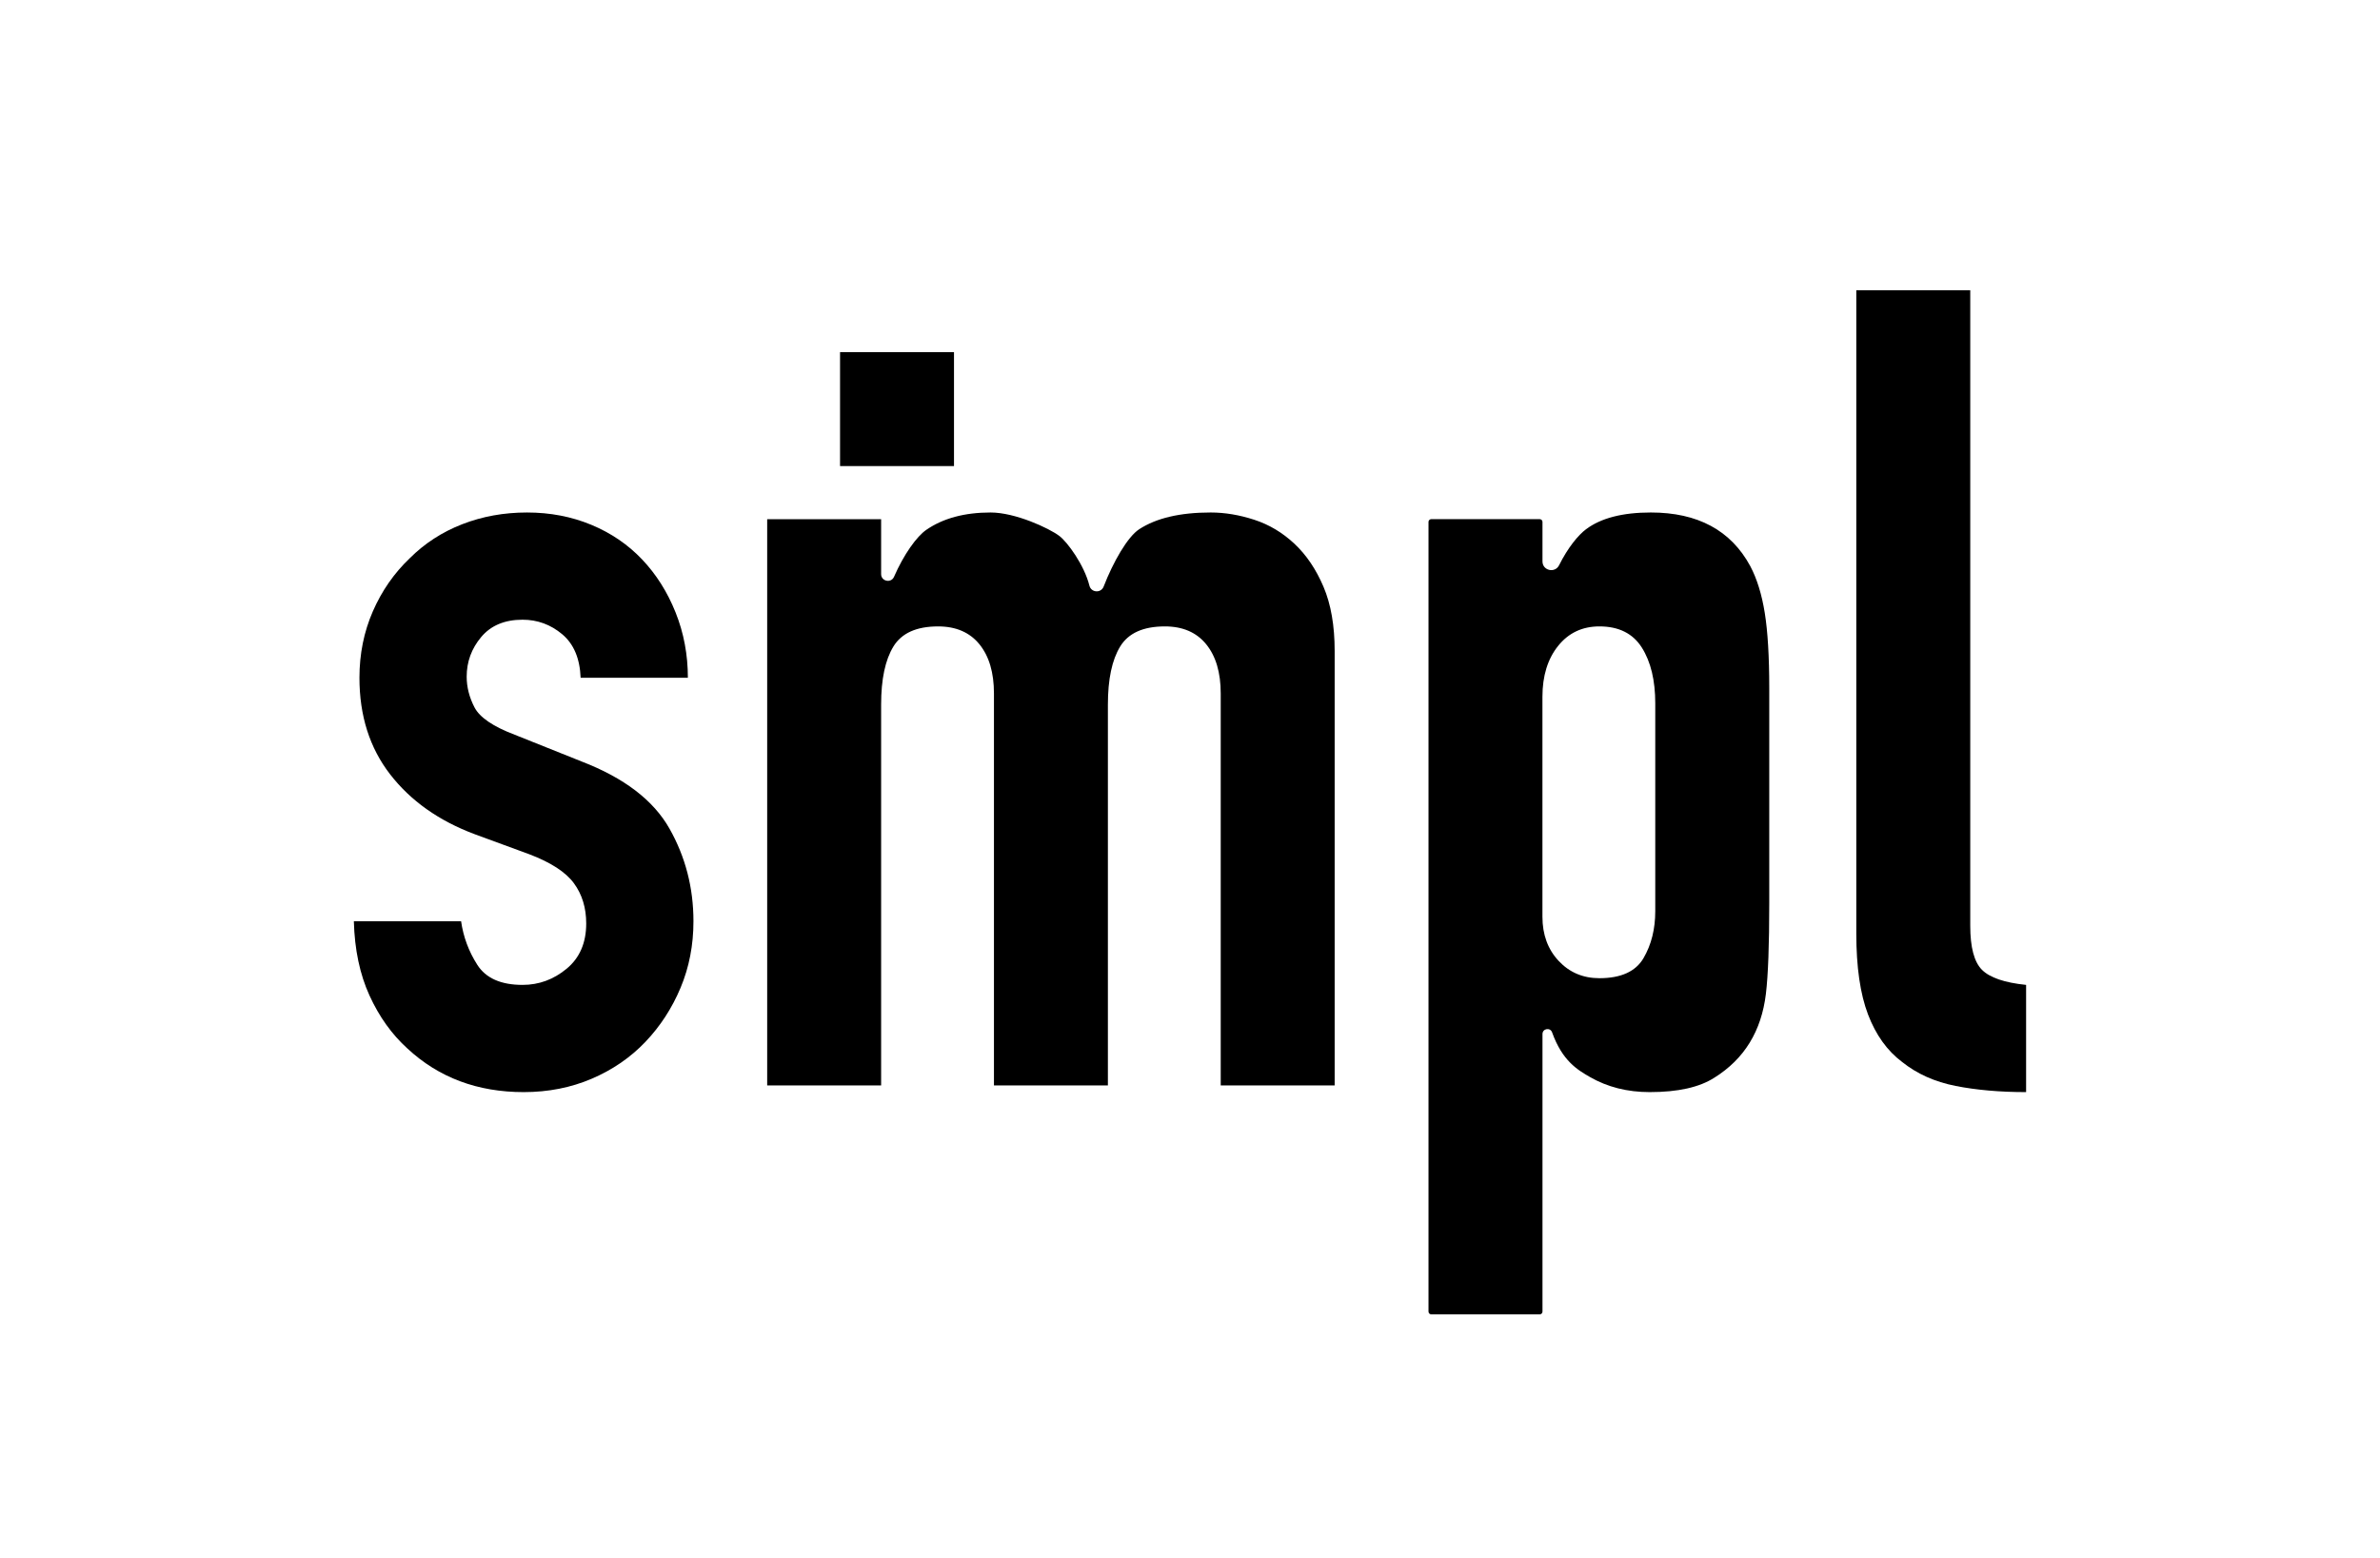 <?xml version="1.0" encoding="UTF-8"?>
<svg id="Layer_1" data-name="Layer 1" xmlns="http://www.w3.org/2000/svg" viewBox="0 0 639.16 418.57">
  <g>
    <path d="M155.93,182.07c-.2-5.2-1.85-9.1-4.95-11.7-3.1-2.6-6.65-3.9-10.65-3.9-4.8,0-8.5,1.55-11.1,4.65-2.6,3.1-3.9,6.65-3.9,10.65,0,2.8,.7,5.55,2.1,8.25,1.4,2.7,5,5.15,10.8,7.35l18,7.2c11.4,4.4,19.25,10.4,23.55,18,4.3,7.6,6.45,15.9,6.45,24.9,0,6.4-1.15,12.35-3.45,17.85-2.3,5.5-5.45,10.35-9.45,14.55-4,4.2-8.8,7.5-14.4,9.9-5.6,2.4-11.7,3.6-18.3,3.6-12.4,0-22.8-3.9-31.2-11.7-4.2-3.8-7.6-8.55-10.2-14.25-2.6-5.7-4-12.35-4.2-19.95h28.8c.6,4.2,2.05,8.1,4.35,11.7,2.3,3.6,6.35,5.4,12.15,5.4,4.4,0,8.35-1.45,11.85-4.35,3.5-2.9,5.25-6.95,5.25-12.15,0-4.2-1.1-7.8-3.3-10.8-2.2-3-6.2-5.6-12-7.8l-14.7-5.4c-9.6-3.6-17.15-8.95-22.65-16.05-5.5-7.1-8.25-15.75-8.25-25.95,0-6.4,1.2-12.35,3.6-17.85,2.4-5.5,5.7-10.25,9.9-14.25,4-4,8.7-7.05,14.1-9.15,5.4-2.1,11.2-3.15,17.4-3.15s11.95,1.1,17.25,3.3c5.3,2.2,9.85,5.3,13.65,9.3,3.8,4,6.8,8.75,9,14.25,2.2,5.5,3.3,11.35,3.3,17.55h-28.8Z"/>
    <path d="M206.03,291.57V139.47h30.6v14.7h0c-.05,1.98,2.67,2.59,3.46,.78,2.64-6.05,6.1-10.85,8.69-12.63,4.5-3.1,10.25-4.65,17.25-4.65,6.6,0,15.62,4.17,18.46,6.3,2.21,1.67,6.69,7.83,8.08,13.36,.48,1.9,3.11,2.06,3.82,.24,2.51-6.51,6.39-13.34,9.54-15.4,4.6-3,11-4.5,19.2-4.5,3.8,0,7.7,.65,11.7,1.95,4,1.3,7.6,3.45,10.8,6.45,3.2,3,5.8,6.85,7.8,11.55,2,4.7,3,10.45,3,17.25v116.7h-30.6v-105.3c0-5.6-1.3-10-3.9-13.2-2.6-3.2-6.3-4.8-11.1-4.8-5.8,0-9.8,1.8-12,5.4-2.2,3.6-3.3,8.8-3.3,15.6v102.3h-30.6v-105.3c0-5.6-1.3-10-3.9-13.2-2.6-3.2-6.3-4.8-11.1-4.8-5.8,0-9.8,1.8-12,5.4-2.2,3.6-3.3,8.8-3.3,15.6v102.3h-30.6Z"/>
    <path d="M383.63,352.33V140.2c0-.41,.33-.74,.74-.74h29.13c.41,0,.74,.33,.74,.74v10.6c0,2.49,3.35,3.26,4.46,1.04,2.36-4.75,5.16-8.12,7.24-9.67,4-3,9.8-4.5,17.4-4.5,12.6,0,21.5,4.8,26.7,14.4,1.8,3.4,3.1,7.6,3.9,12.6,.8,5,1.2,11.7,1.2,20.1v57.9c0,11.2-.3,19.3-.9,24.3-1.2,10-5.8,17.5-13.8,22.5-4,2.6-9.8,3.9-17.4,3.9-6,0-11.35-1.35-16.05-4.05-3.32-1.91-7.42-4.32-10.17-12-.5-1.4-2.58-1.04-2.58,.45h0v74.56c0,.41-.33,.74-.74,.74h-29.13c-.41,0-.74-.33-.74-.74Zm60.9-163.36c0-6.2-1.2-11.2-3.6-15-2.4-3.8-6.2-5.7-11.4-5.7-4.6,0-8.3,1.75-11.1,5.25-2.8,3.5-4.2,8.05-4.2,13.65v59.1c0,4.8,1.45,8.75,4.35,11.85,2.9,3.1,6.55,4.65,10.95,4.65,5.8,0,9.75-1.8,11.85-5.4,2.1-3.6,3.15-7.8,3.15-12.6v-55.8Z"/>
    <path d="M498.52,77.97h30.6V248.67c0,5.8,1.05,9.75,3.15,11.85,2.1,2.1,6.05,3.45,11.85,4.05v28.8c-7,0-13.3-.55-18.9-1.65-5.6-1.1-10.4-3.25-14.4-6.45-4-3-7.05-7.25-9.15-12.75-2.1-5.5-3.15-12.75-3.15-21.75V77.97Z"/>
  </g>
  <path d="M225.6,125.2v-30.6h30.6v30.6h-30.6Z"/>
</svg>